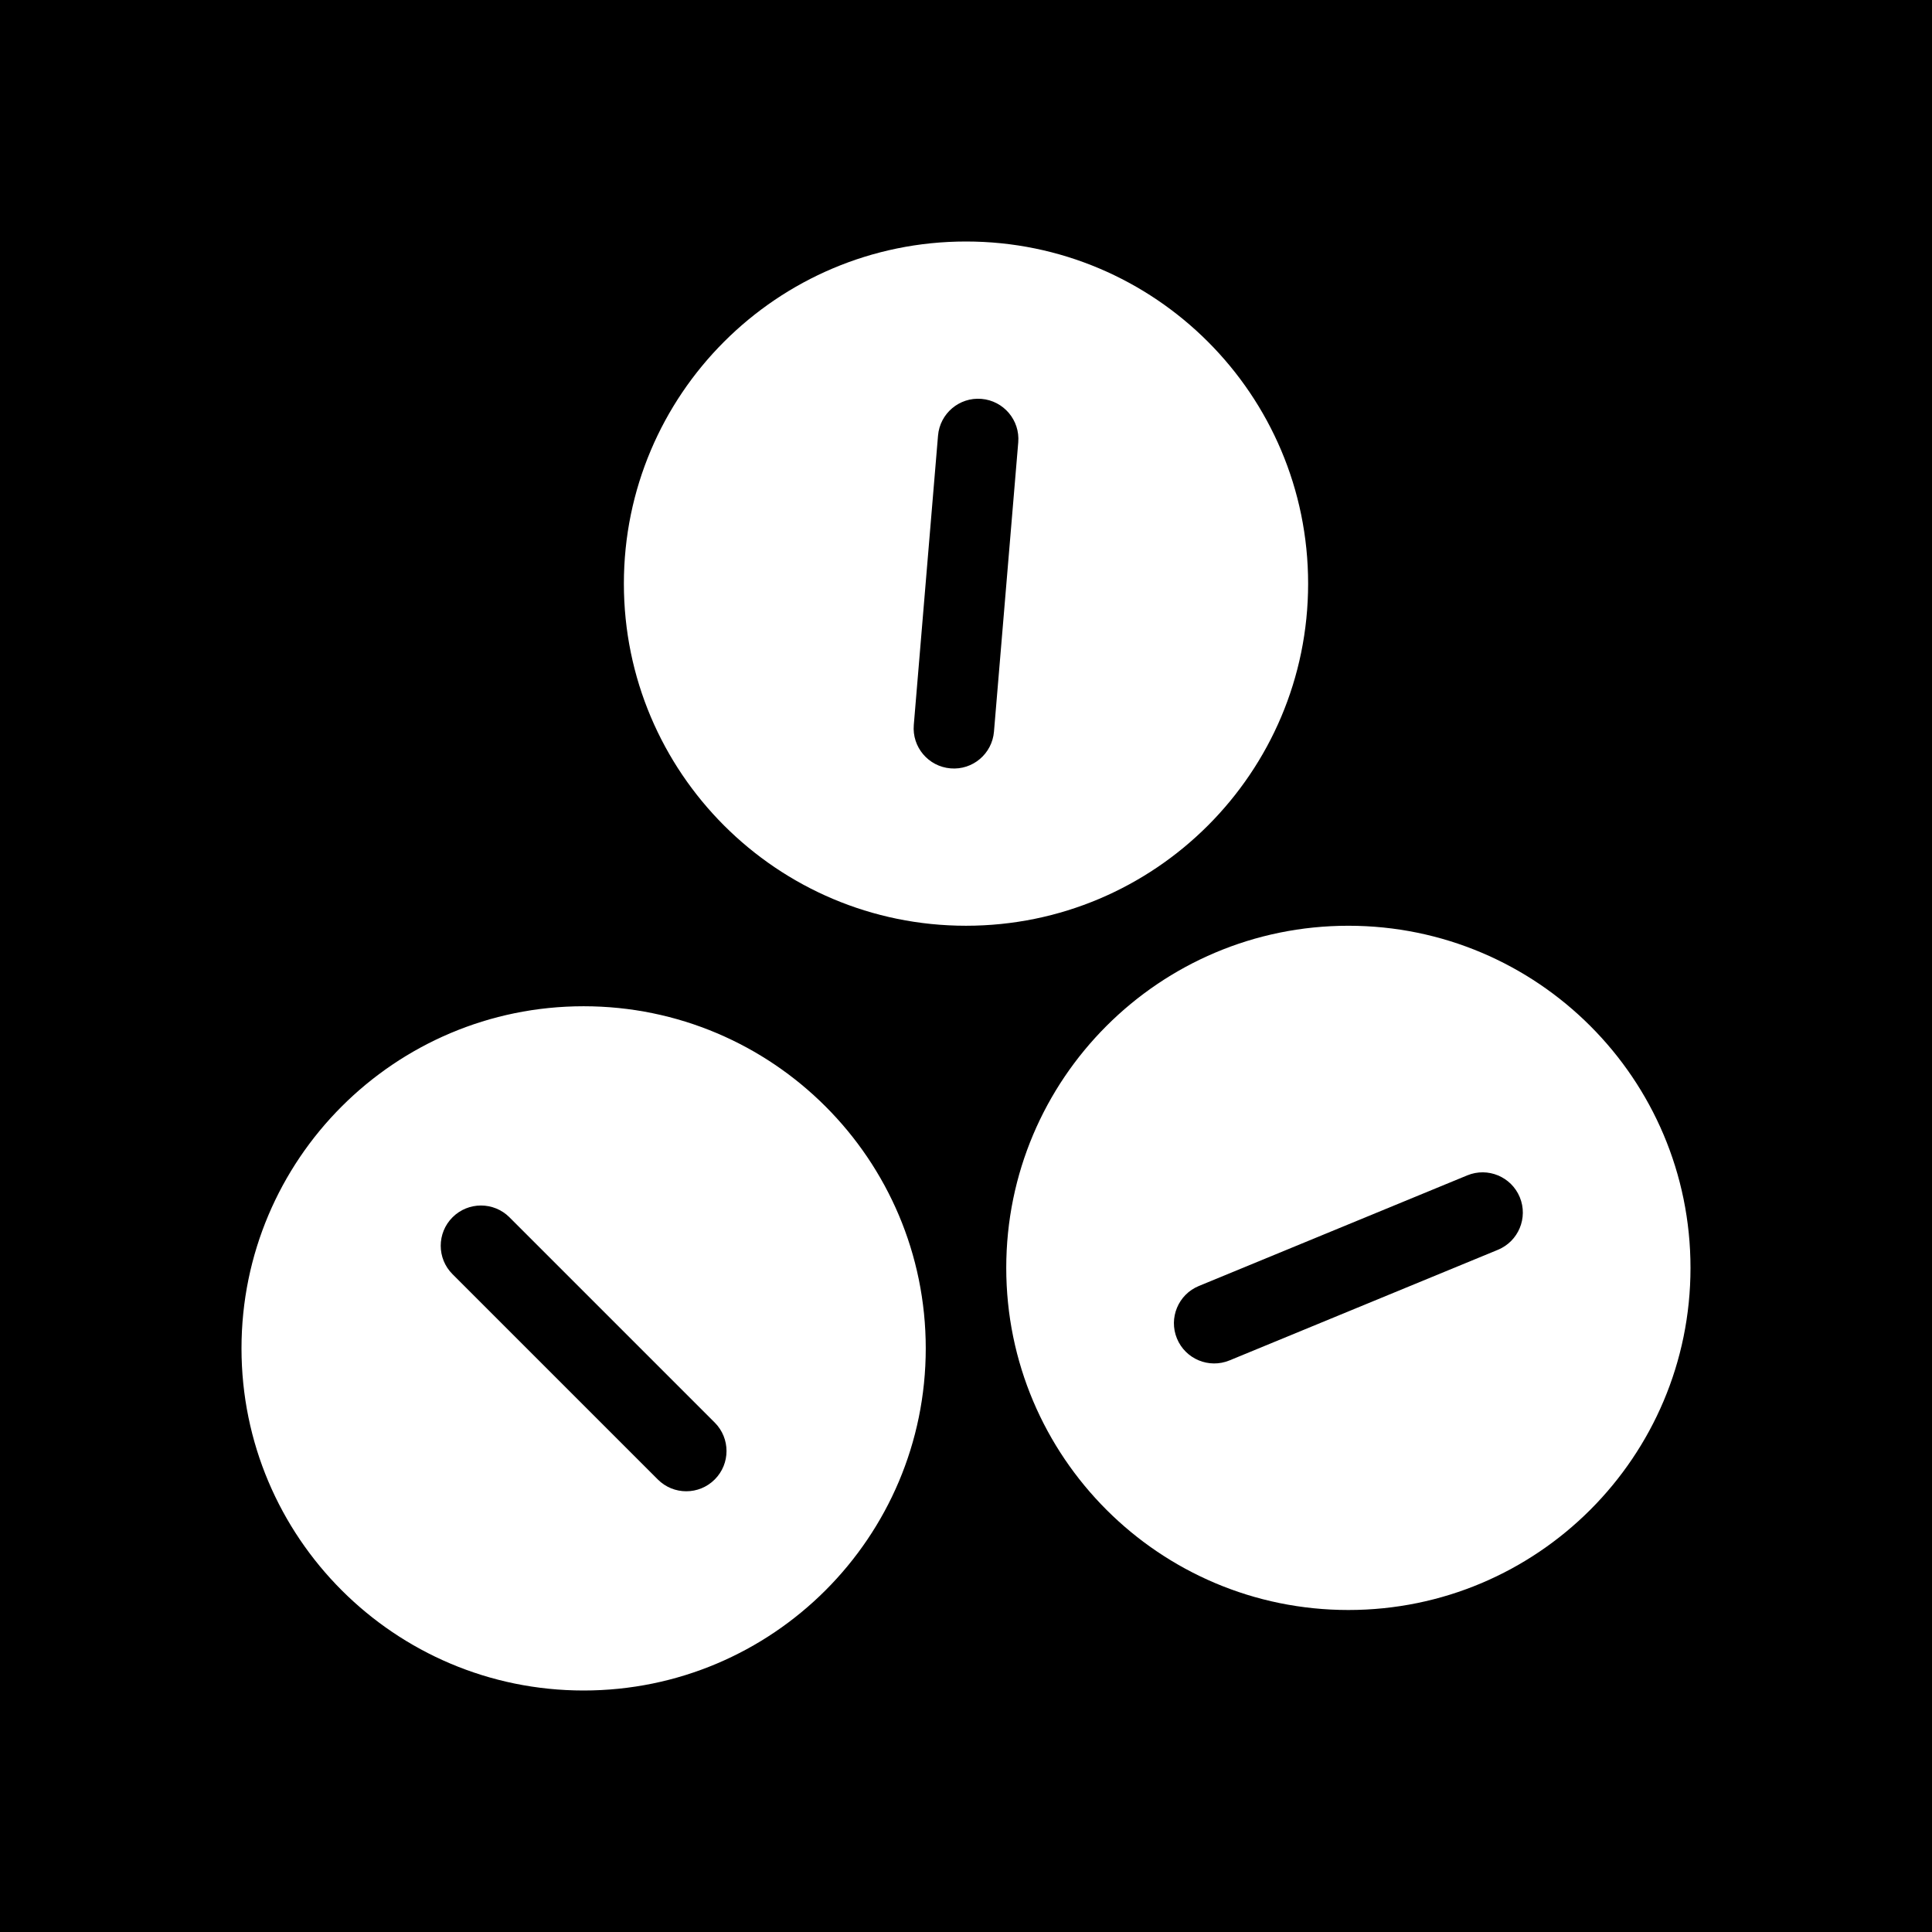 <svg width="48" height="48" viewBox="0 0 48 48" fill="none" xmlns="http://www.w3.org/2000/svg">
<g clip-path="url(#clip0_1951_7663)">
<path d="M24.384 9.91C24.935 9.956 25.344 10.44 25.298 10.99L24.695 18.177C24.649 18.728 24.166 19.137 23.616 19.09C23.065 19.044 22.656 18.561 22.703 18.01L23.305 10.823C23.351 10.273 23.834 9.864 24.384 9.91Z" fill="black"/>
<path d="M17.757 36.757C17.367 37.148 16.733 37.148 16.343 36.757L11.243 31.657C10.852 31.267 10.852 30.634 11.243 30.243C11.633 29.853 12.267 29.853 12.657 30.243L17.757 35.343C18.148 35.734 18.148 36.367 17.757 36.757Z" fill="black"/>
<path d="M37.215 31.051C37.726 30.84 37.969 30.256 37.759 29.745C37.548 29.235 36.964 28.991 36.453 29.202L29.785 31.95C29.274 32.16 29.031 32.745 29.241 33.255C29.452 33.766 30.036 34.009 30.547 33.799L37.215 31.051Z" fill="black"/>
<path fill-rule="evenodd" clip-rule="evenodd" d="M48 0H0V48H48V0ZM32.5 14.5C32.5 19.194 28.694 23 24 23C19.306 23 15.5 19.194 15.5 14.5C15.5 9.806 19.306 6 24 6C28.694 6 32.5 9.806 32.5 14.5ZM23 33.5C23 38.194 19.194 42 14.5 42C9.806 42 6 38.194 6 33.5C6 28.806 9.806 25 14.5 25C19.194 25 23 28.806 23 33.5ZM33.5 40C38.194 40 42 36.194 42 31.5C42 26.806 38.194 23 33.5 23C28.806 23 25 26.806 25 31.5C25 36.194 28.806 40 33.5 40Z" fill="black"/>
</g>
<defs>
<clipPath id="clip0_1951_7663">
<rect width="48" height="48" fill="white"/>
</clipPath>
</defs>
</svg>
